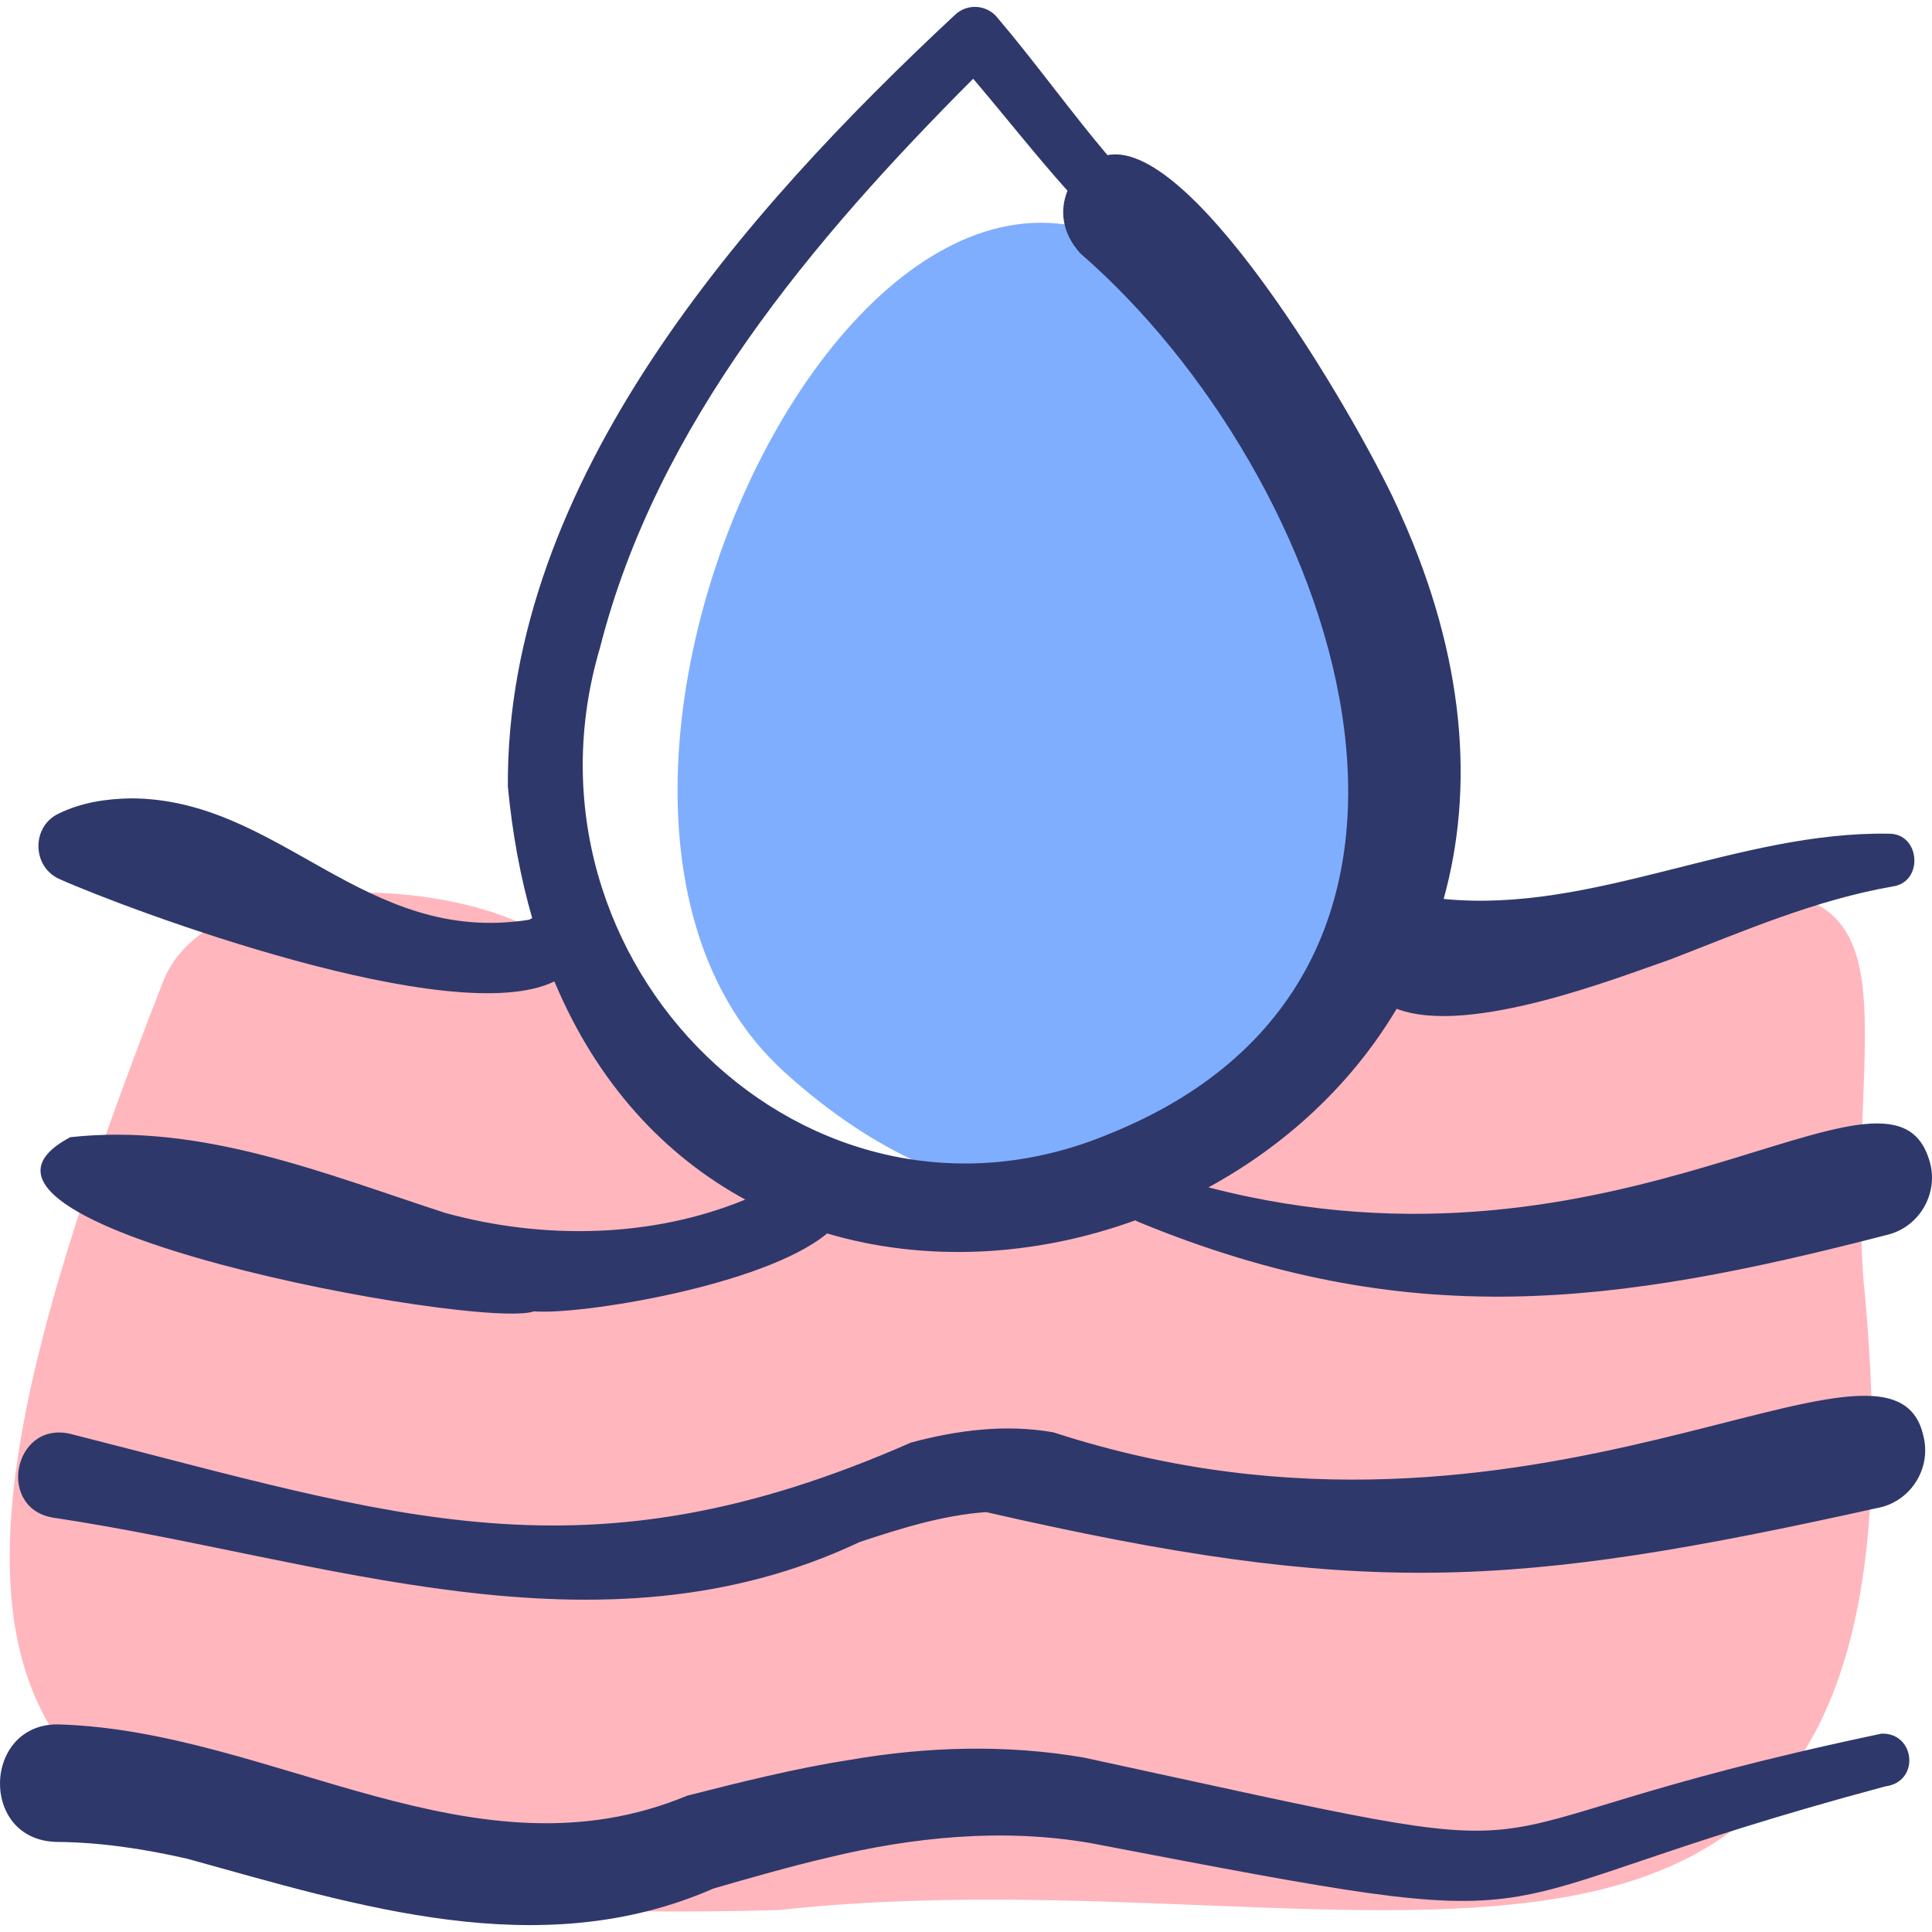 <svg id="Capa_1" enable-background="new 0 0 512 512" height="512" viewBox="0 0 512 512" width="512" xmlns="http://www.w3.org/2000/svg"><g><g><path d="m493.787 338.652c-5.081-74.725 23.06-117.577-66.013-97.913-19.617 1.046-49.018 5.726-61.769 19.896-24.771 14.728-61.798 46.551-89.951 51.656-55.857 12.549-87.529-14.963-125.115-58.743-18.01-20.977-95.611-26.792-107.95 7.175-73.583 188.692-61.8 251.475 163.561 245.455 157.785-17.381 310.329 62.453 287.237-167.526z" fill="#ffb6bd"/><path d="m372.783 169.674c-32.741-71.284-18.128-30.393-38.66-66.211-82.749-144.36-212.05 102.544-126.389 180.517 97.237 88.51 200.523-17.202 165.049-114.306z" fill="#80aeff"/></g><g fill="#2e386b"><path d="m15.92 233.024c18.091 8.088 104.231 40.241 130.993 27.056 11.474 27.376 29.475 46.309 50.592 57.817-24.862 10.261-53.689 10.646-79.472 3.553-32.198-10.47-64.655-23.898-99.395-20.081-43.878 23.187 108.765 51.236 122.932 46.144 11.921 1.033 60.84-6.699 77.628-20.635 26.323 7.783 55.297 6.098 81.66-3.474.257.145.525.283.812.408 71.449 29.431 125.978 22.197 198.465 3.434 8.786-2.128 13.955-11.488 11.055-20.056-10.569-33.797-81.161 35.973-190.939 7.476 20.242-11.029 37.831-27.093 49.881-47.329 19.128 7.372 58.95-8.412 72.487-13.062 19.676-7.61 38.535-15.804 59.061-19.369 8.123-1.196 7.262-14.042-1.109-13.963-40.103-.702-78.296 21.224-117.989 17.287 8.037-28.917 5.969-63.455-11.455-102.07-8.878-20.613-54.044-99.79-77.637-95.04-10.043-11.88-19.114-24.612-29.287-36.581-2.792-3.316-7.833-3.637-11.019-.695-55.955 52.148-119.13 123.594-118.593 204.572 1.194 12.697 3.398 24.309 6.45 34.903-.268.132-.537.258-.798.419-43.839 6.978-65.919-32.129-105.618-32.166-6.348.115-12.924 1.034-19.044 4.023-7.337 3.4-7.153 14.278.339 17.429zm143.074-61.329c15.048-59.255 56.361-108.171 98.903-150.826 8.368 9.8 16.347 20.019 25.005 29.689-2.068 5.009-1.561 11.148 3.401 16.59 67.351 58.476 114.997 189.808 7.984 233.215-80.286 33.744-159.961-45.383-135.293-128.668z"/><path d="m498.617 459.435c-129.561 27.308-65.269 37.96-211.365 6.346-20.515-3.543-41.723-2.932-62.201.635-14.131 2.183-29.153 5.945-42.963 9.464-56.357 23.475-109.318-17.001-166.162-18.883-20.534-.778-21.644 30.809-.806 31.131 11.324.098 22.79 1.778 34.511 4.459 45.074 12.442 93.358 28.051 139.447 7.893 9.195-2.685 20.802-5.975 30.169-8.152 22.77-5.544 46.626-7.912 69.843-3.877 136.861 26.233 90.257 17.169 210.55-15.044 9.232-1.178 7.969-14.249-1.023-13.972z"/><path d="m279.146 379.581c-12.804-2.255-25.598-.52-37.683 2.695-86.479 38.074-136.193 19.648-222.994-2.328-15.088-3.337-19.507 20.282-3.884 22.323 70.709 10.624 143.859 39.17 213.273 6.365 10.894-3.618 22.254-7.146 33.495-7.909 99.165 22.691 139.016 20.453 235.96-1.046 8.796-1.515 14.553-10.267 12.452-18.947-8.18-38.287-102.616 40.516-230.619-1.153z"/></g></g></svg>